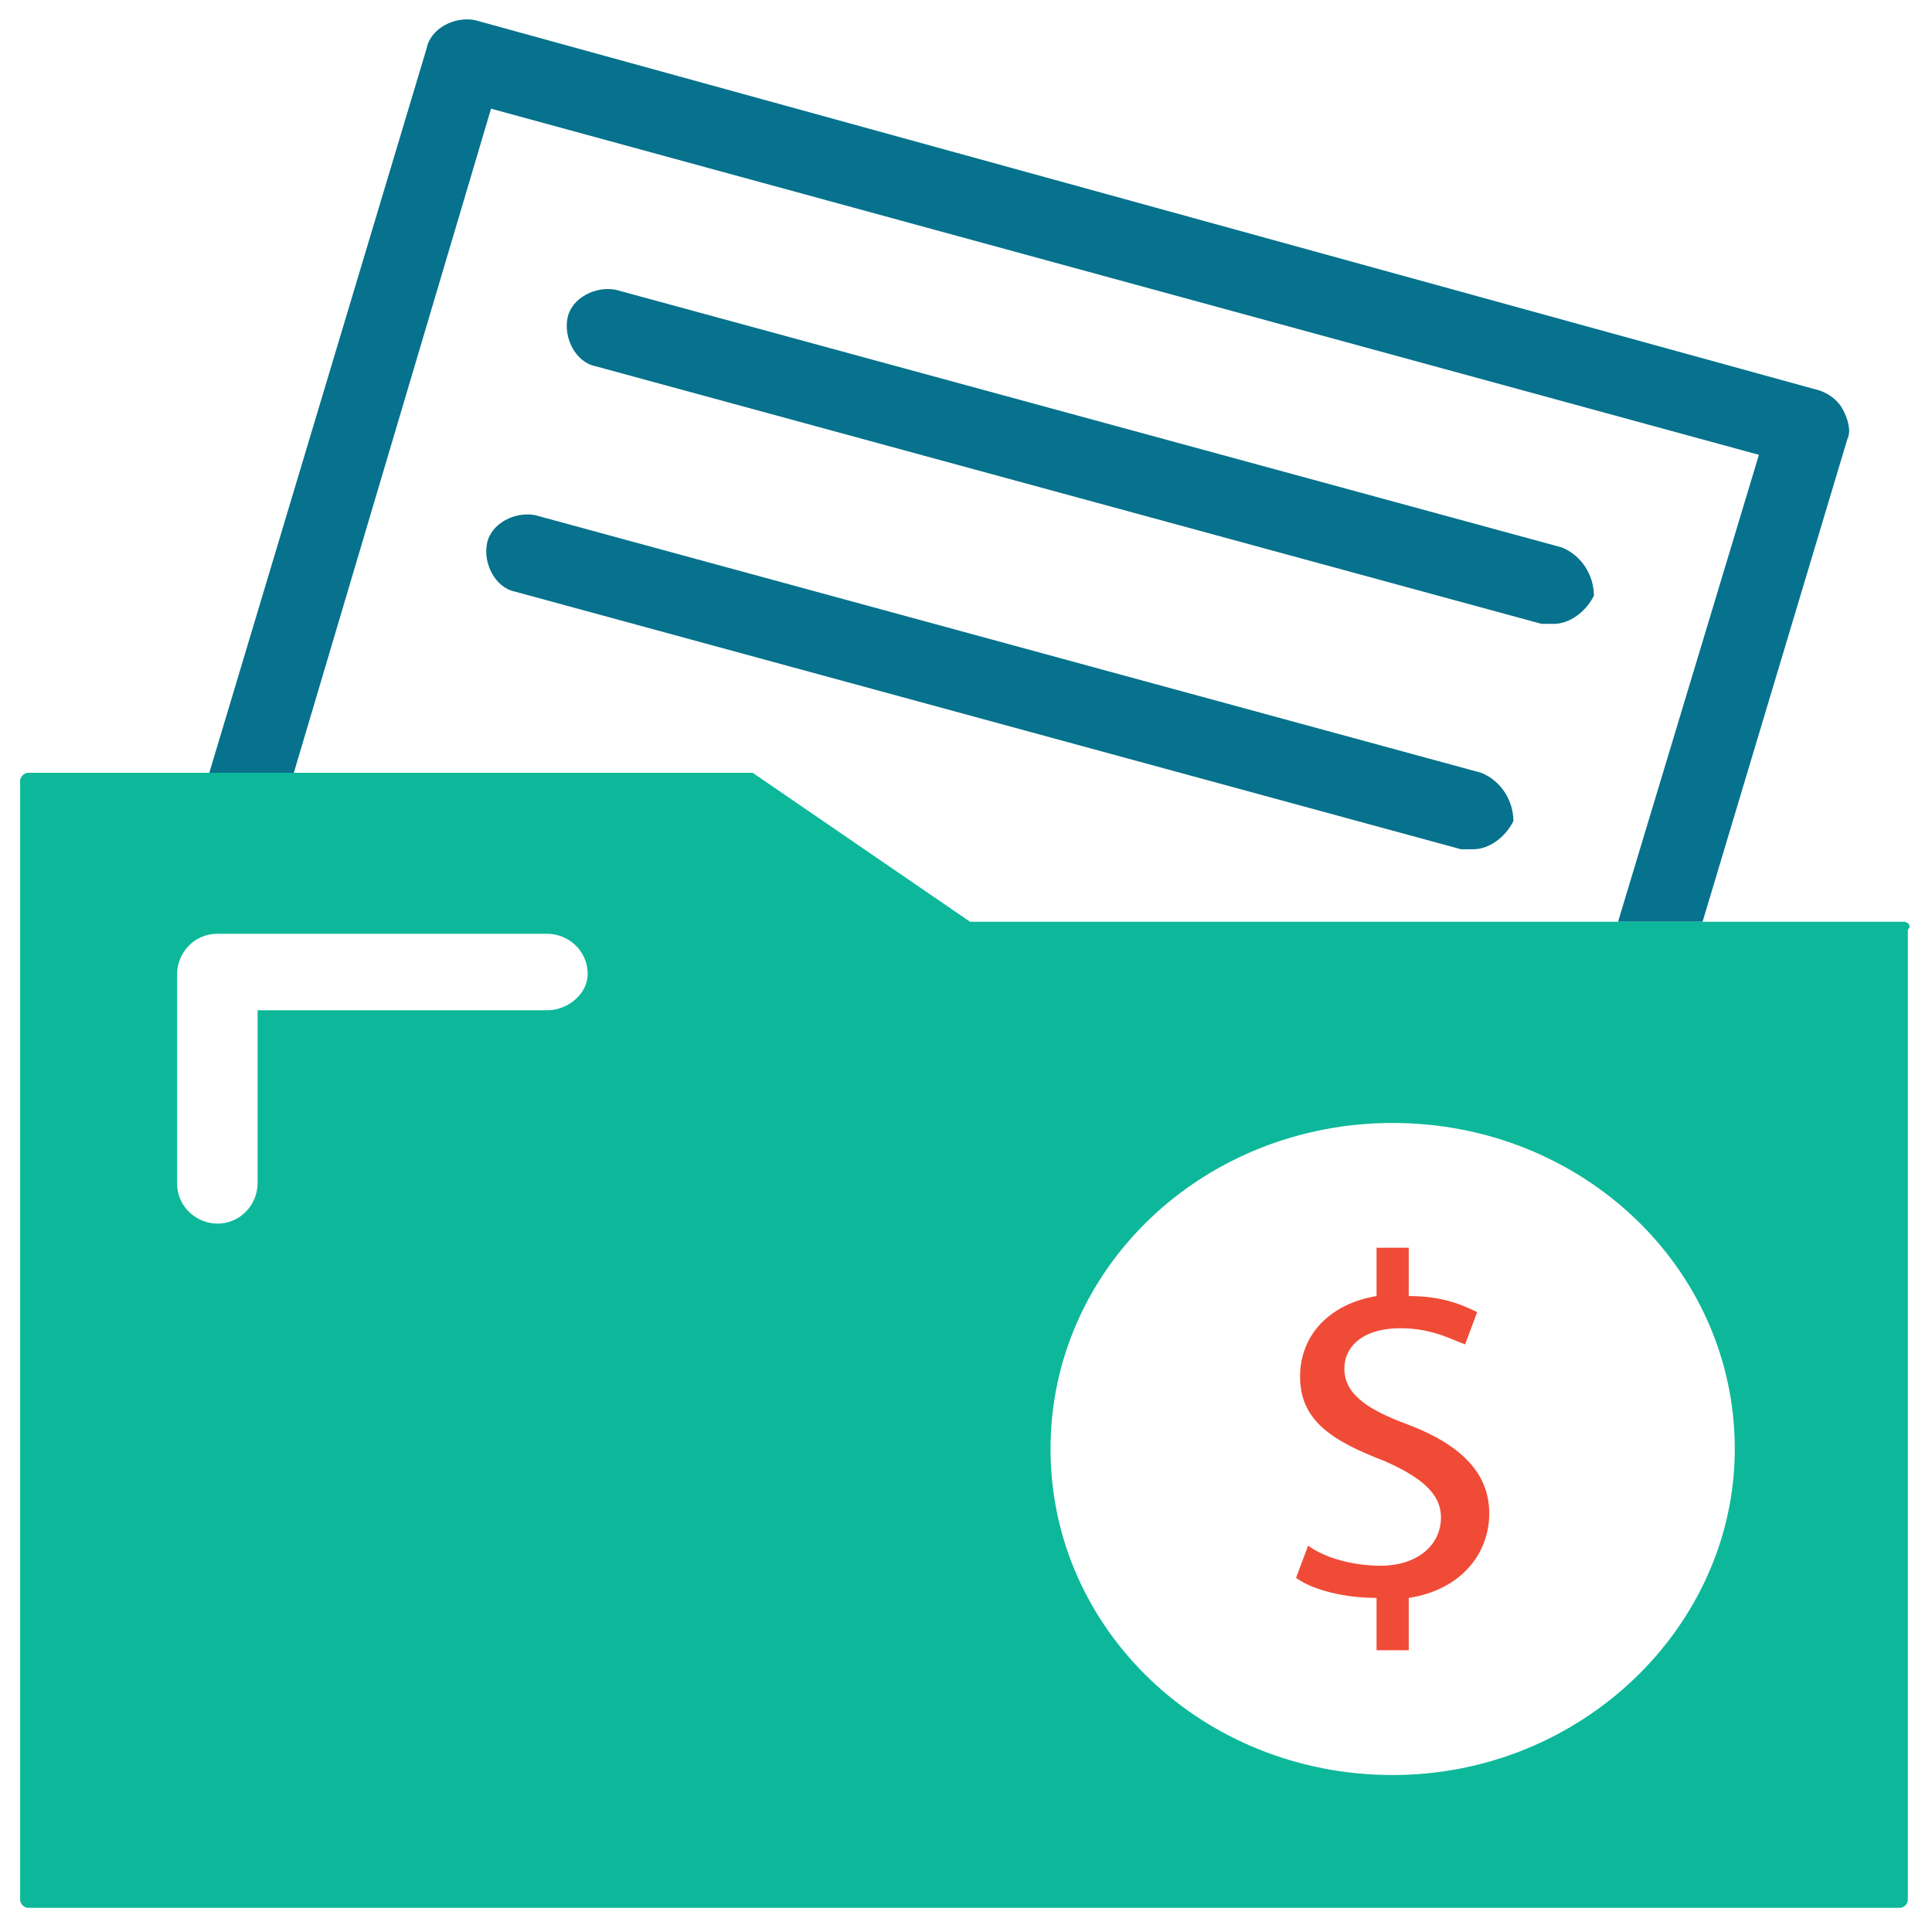 <?xml version="1.0" encoding="utf-8"?>
<!-- Generator: Adobe Illustrator 18.0.0, SVG Export Plug-In . SVG Version: 6.00 Build 0)  -->
<!DOCTYPE svg PUBLIC "-//W3C//DTD SVG 1.1//EN" "http://www.w3.org/Graphics/SVG/1.1/DTD/svg11.dtd">
<svg version="1.1" id="Layer_1" xmlns="http://www.w3.org/2000/svg" xmlns:xlink="http://www.w3.org/1999/xlink" x="0px" y="0px"
	 viewBox="0 0 48 48" enable-background="new 0 0 48 48" xml:space="preserve">
<g>
	<path fill="#06728D" d="M38.8,13.6L15.3,7.2c-0.5-0.1-1.1,0.2-1.2,0.7C14,8.4,14.3,9,14.8,9.1l23.5,6.4c0.1,0,0.2,0,0.3,0
		c0.4,0,0.8-0.3,1-0.7C39.6,14.3,39.3,13.8,38.8,13.6z"/>
	<path fill="#06728D" d="M36.8,19.2l-23.5-6.4c-0.5-0.1-1.1,0.2-1.2,0.7c-0.1,0.5,0.2,1.1,0.7,1.2l23.5,6.4c0.1,0,0.2,0,0.3,0
		c0.4,0,0.8-0.3,1-0.7C37.6,19.9,37.3,19.4,36.8,19.2z"/>
	<path fill="#F04B36" d="M35,35.4c-1.1-0.4-1.6-0.8-1.6-1.4c0-0.5,0.4-1,1.4-1c0.8,0,1.3,0.3,1.6,0.4l0.3-0.8
		c-0.4-0.2-0.9-0.4-1.7-0.4V31h-0.8v1.2c-1.2,0.2-1.9,1-1.9,2c0,1.1,0.8,1.6,2.1,2.1c0.9,0.4,1.4,0.8,1.4,1.4c0,0.7-0.6,1.2-1.5,1.2
		c-0.7,0-1.4-0.2-1.8-0.5l-0.3,0.8c0.4,0.3,1.2,0.5,2,0.5V41h0.8v-1.3c1.3-0.2,2-1.1,2-2.1C37,36.6,36.3,35.9,35,35.4z"/>
	<path fill="none" d="M13.6,23.1H5.4c-0.5,0-1,0.4-1,1v5.2c0,0.5,0.4,1,1,1c0.5,0,1-0.4,1-1v-4.3h7.2c0.5,0,1-0.4,1-1
		C14.6,23.6,14.1,23.1,13.6,23.1z"/>
	<ellipse fill="none" cx="34.6" cy="36" rx="8.5" ry="8.1"/>
	<path fill="#06728D" d="M12.2,2.7l31.5,8.6l-3.5,11.6l2.1,0l3.6-12c0.1-0.2,0-0.5-0.1-0.7c-0.1-0.2-0.3-0.4-0.6-0.5L11.8,0.5
		c-0.5-0.1-1.1,0.2-1.2,0.7l-5.4,18c0,0,0,0,0,0h2.1L12.2,2.7z"/>
	<path fill="#0DB89A" d="M47.3,22.9h-5l-2.1,0c0,0,0,0,0,0H24.1l-5.4-3.7c0,0-0.1,0-0.1,0H7.2H5.1H0.7c-0.1,0-0.2,0.1-0.2,0.2v27.8
		c0,0.1,0.1,0.2,0.2,0.2h46.5c0.1,0,0.2-0.1,0.2-0.2V23.1C47.5,23,47.4,22.9,47.3,22.9z M13.6,25.1H6.4v4.3c0,0.5-0.4,1-1,1
		c-0.5,0-1-0.4-1-1v-5.2c0-0.5,0.4-1,1-1h8.2c0.5,0,1,0.4,1,1C14.6,24.7,14.1,25.1,13.6,25.1z M34.6,44.1c-4.7,0-8.5-3.6-8.5-8.1
		c0-4.5,3.8-8.1,8.5-8.1c4.7,0,8.5,3.6,8.5,8.1C43.1,40.4,39.3,44.1,34.6,44.1z"/>
</g>
</svg>
